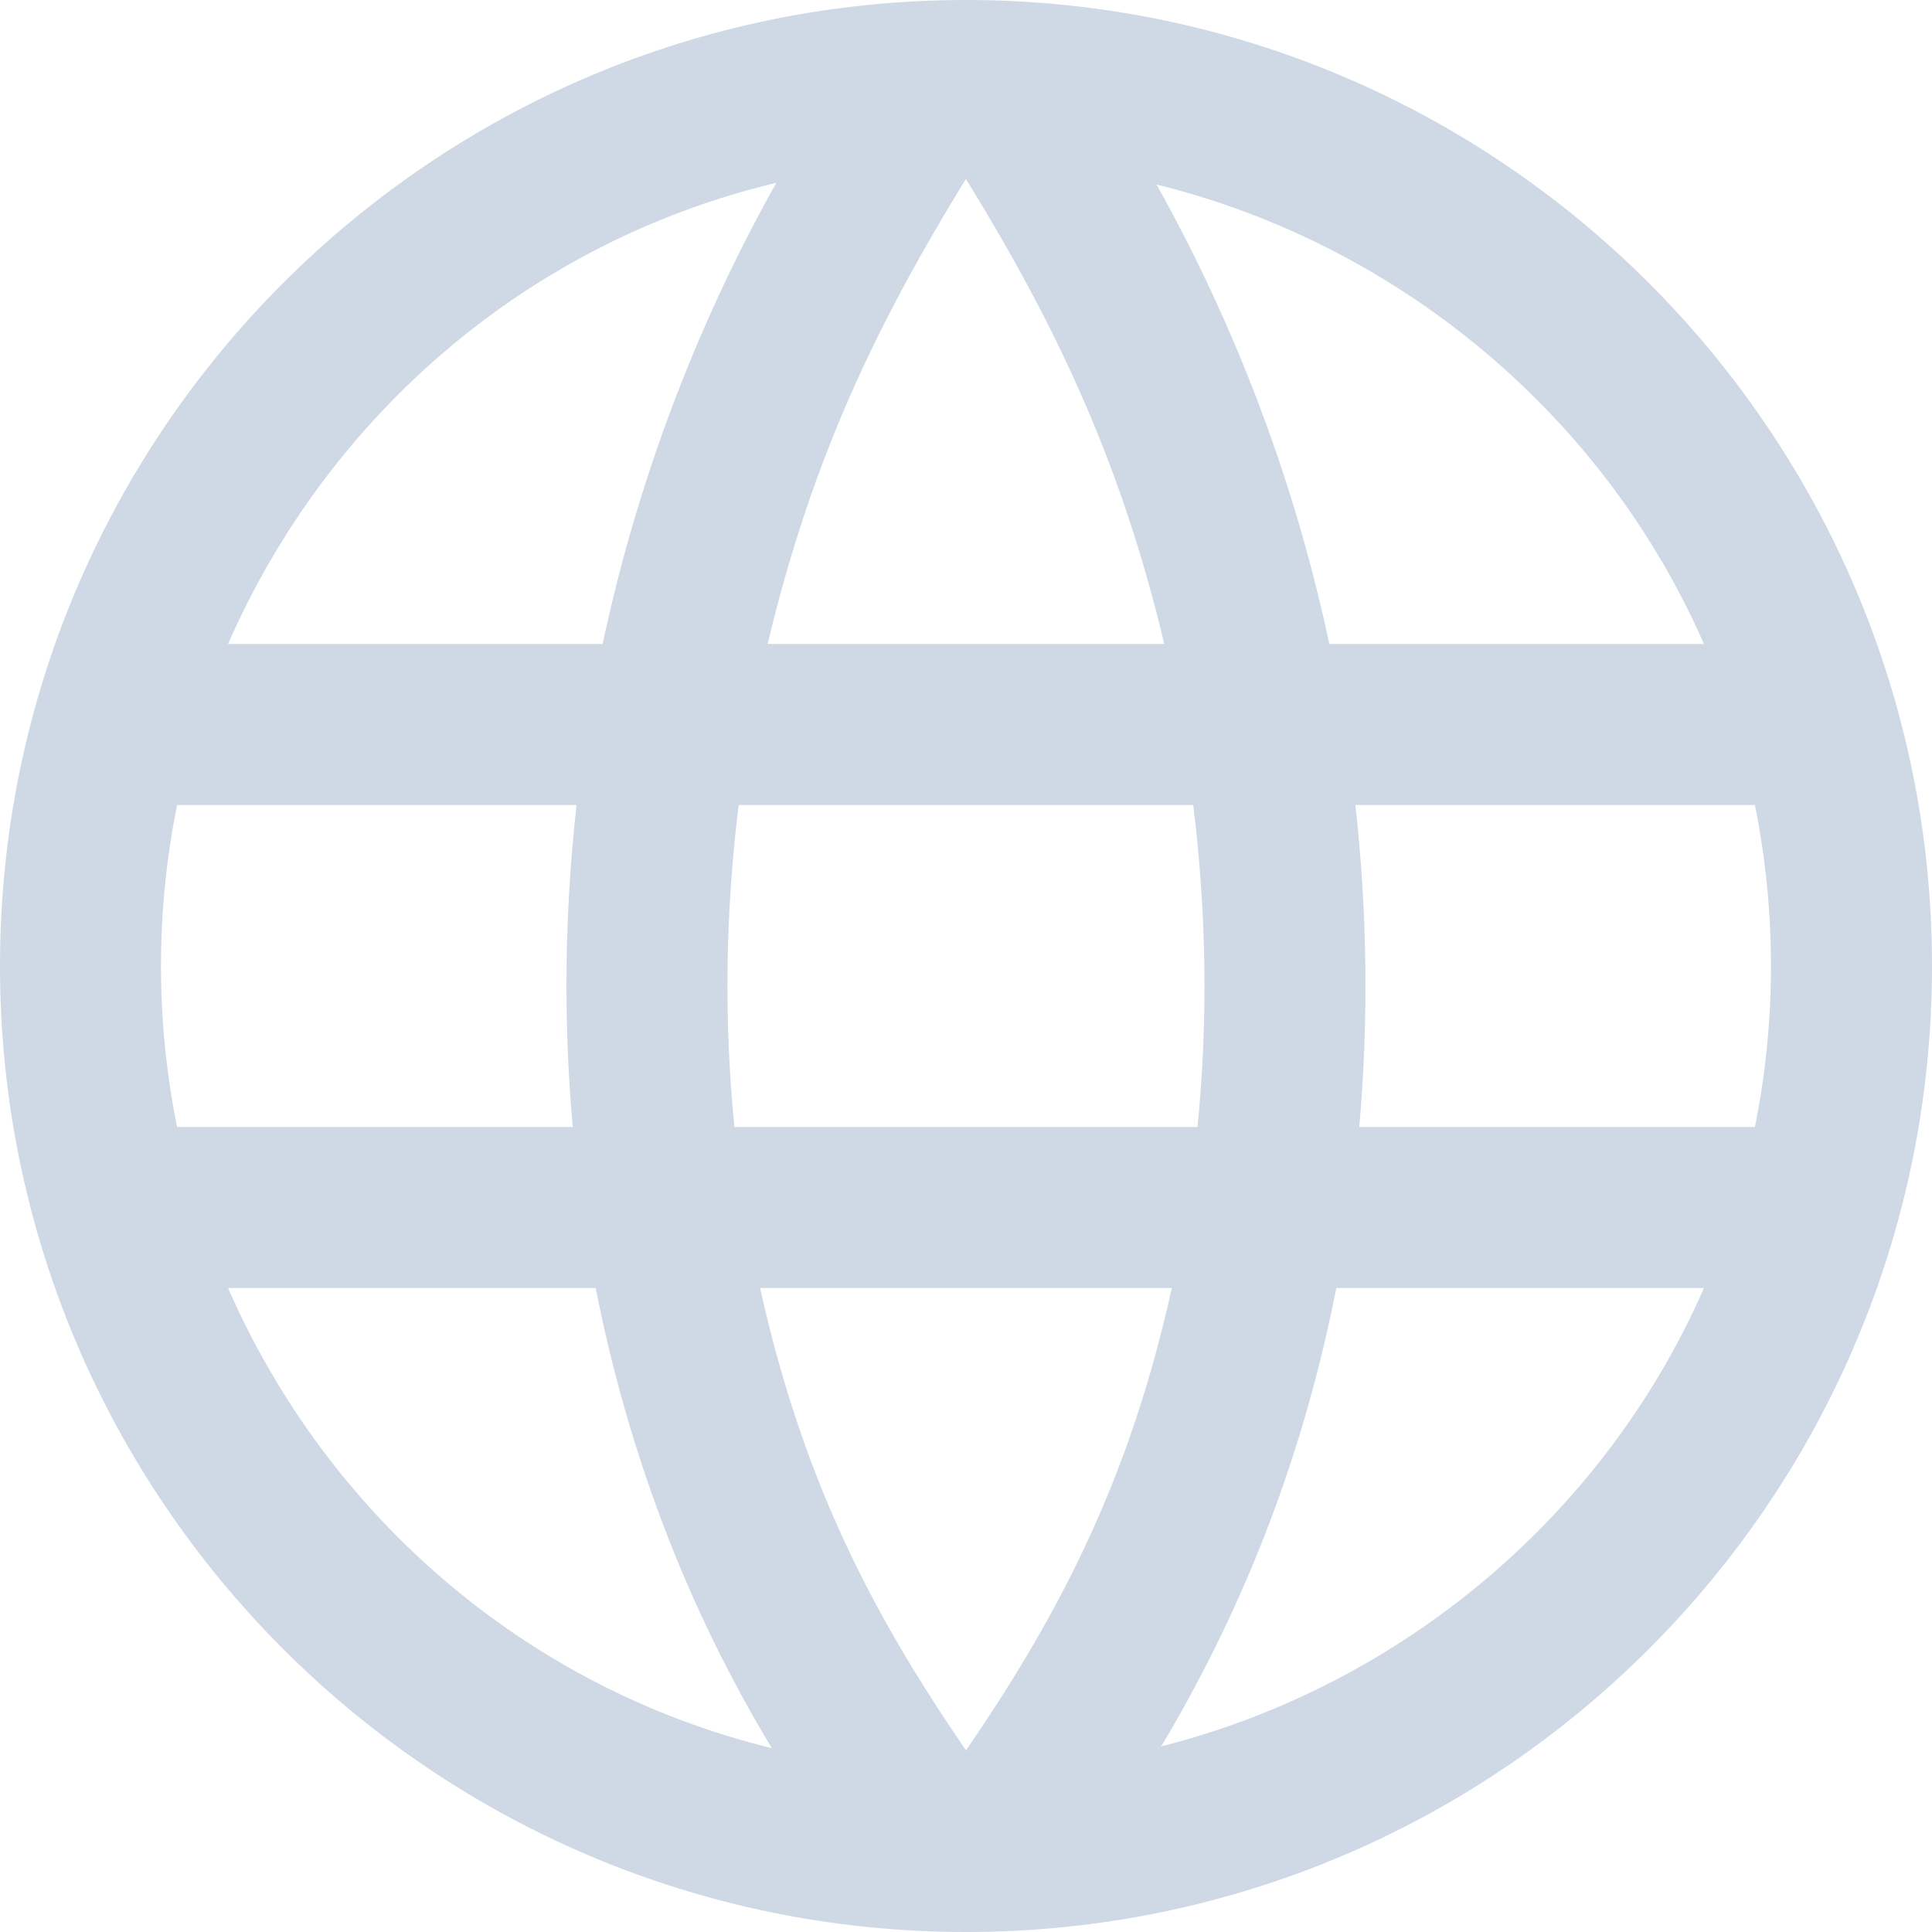 <svg width="24" height="24" viewBox="0 0 24 24" fill="none" xmlns="http://www.w3.org/2000/svg">
<g clip-path="url(#clip0_78_2)">
<path fill-rule="evenodd" clip-rule="evenodd" d="M12 0C18.623 0 24 5.377 24 12C24 18.623 18.623 24 12 24C5.377 24 0 18.623 0 12C0 5.377 5.377 0 12 0ZM14.557 16H9.442C9.988 18.46 10.883 20.114 12 21.744C13.194 20.003 14.041 18.334 14.557 16ZM7.4 16H2.833C4.069 18.825 6.537 20.972 9.588 21.716C8.54 19.983 7.805 18.058 7.4 16ZM21.167 16H16.6C16.209 17.988 15.505 19.887 14.425 21.694C17.437 20.931 19.942 18.799 21.167 16ZM7.162 10H2.2C1.933 11.313 1.933 12.685 2.2 14H7.115C6.996 12.671 7.014 11.328 7.162 10ZM14.823 10H9.176C9.011 11.326 8.991 12.672 9.123 14H14.876C15.009 12.672 14.987 11.327 14.823 10ZM21.8 10H16.837C16.985 11.328 17.003 12.671 16.885 14H21.8C22.06 12.715 22.073 11.352 21.8 10ZM9.644 2.271C6.567 3.003 4.077 5.157 2.833 8H7.486C7.921 5.958 8.664 4.015 9.644 2.271ZM11.999 2.223C10.91 3.993 10.089 5.676 9.536 8H14.463C13.929 5.754 13.126 4.052 11.999 2.223ZM14.367 2.292C15.38 4.104 16.1 6.052 16.513 8H21.167C19.935 5.184 17.405 3.042 14.367 2.292Z" fill="#CFD8E5"/>
</g>
<defs>
<clipPath id="clip0_78_2">
<rect width="24" height="24" fill="white"/>
</clipPath>
</defs>
</svg>
